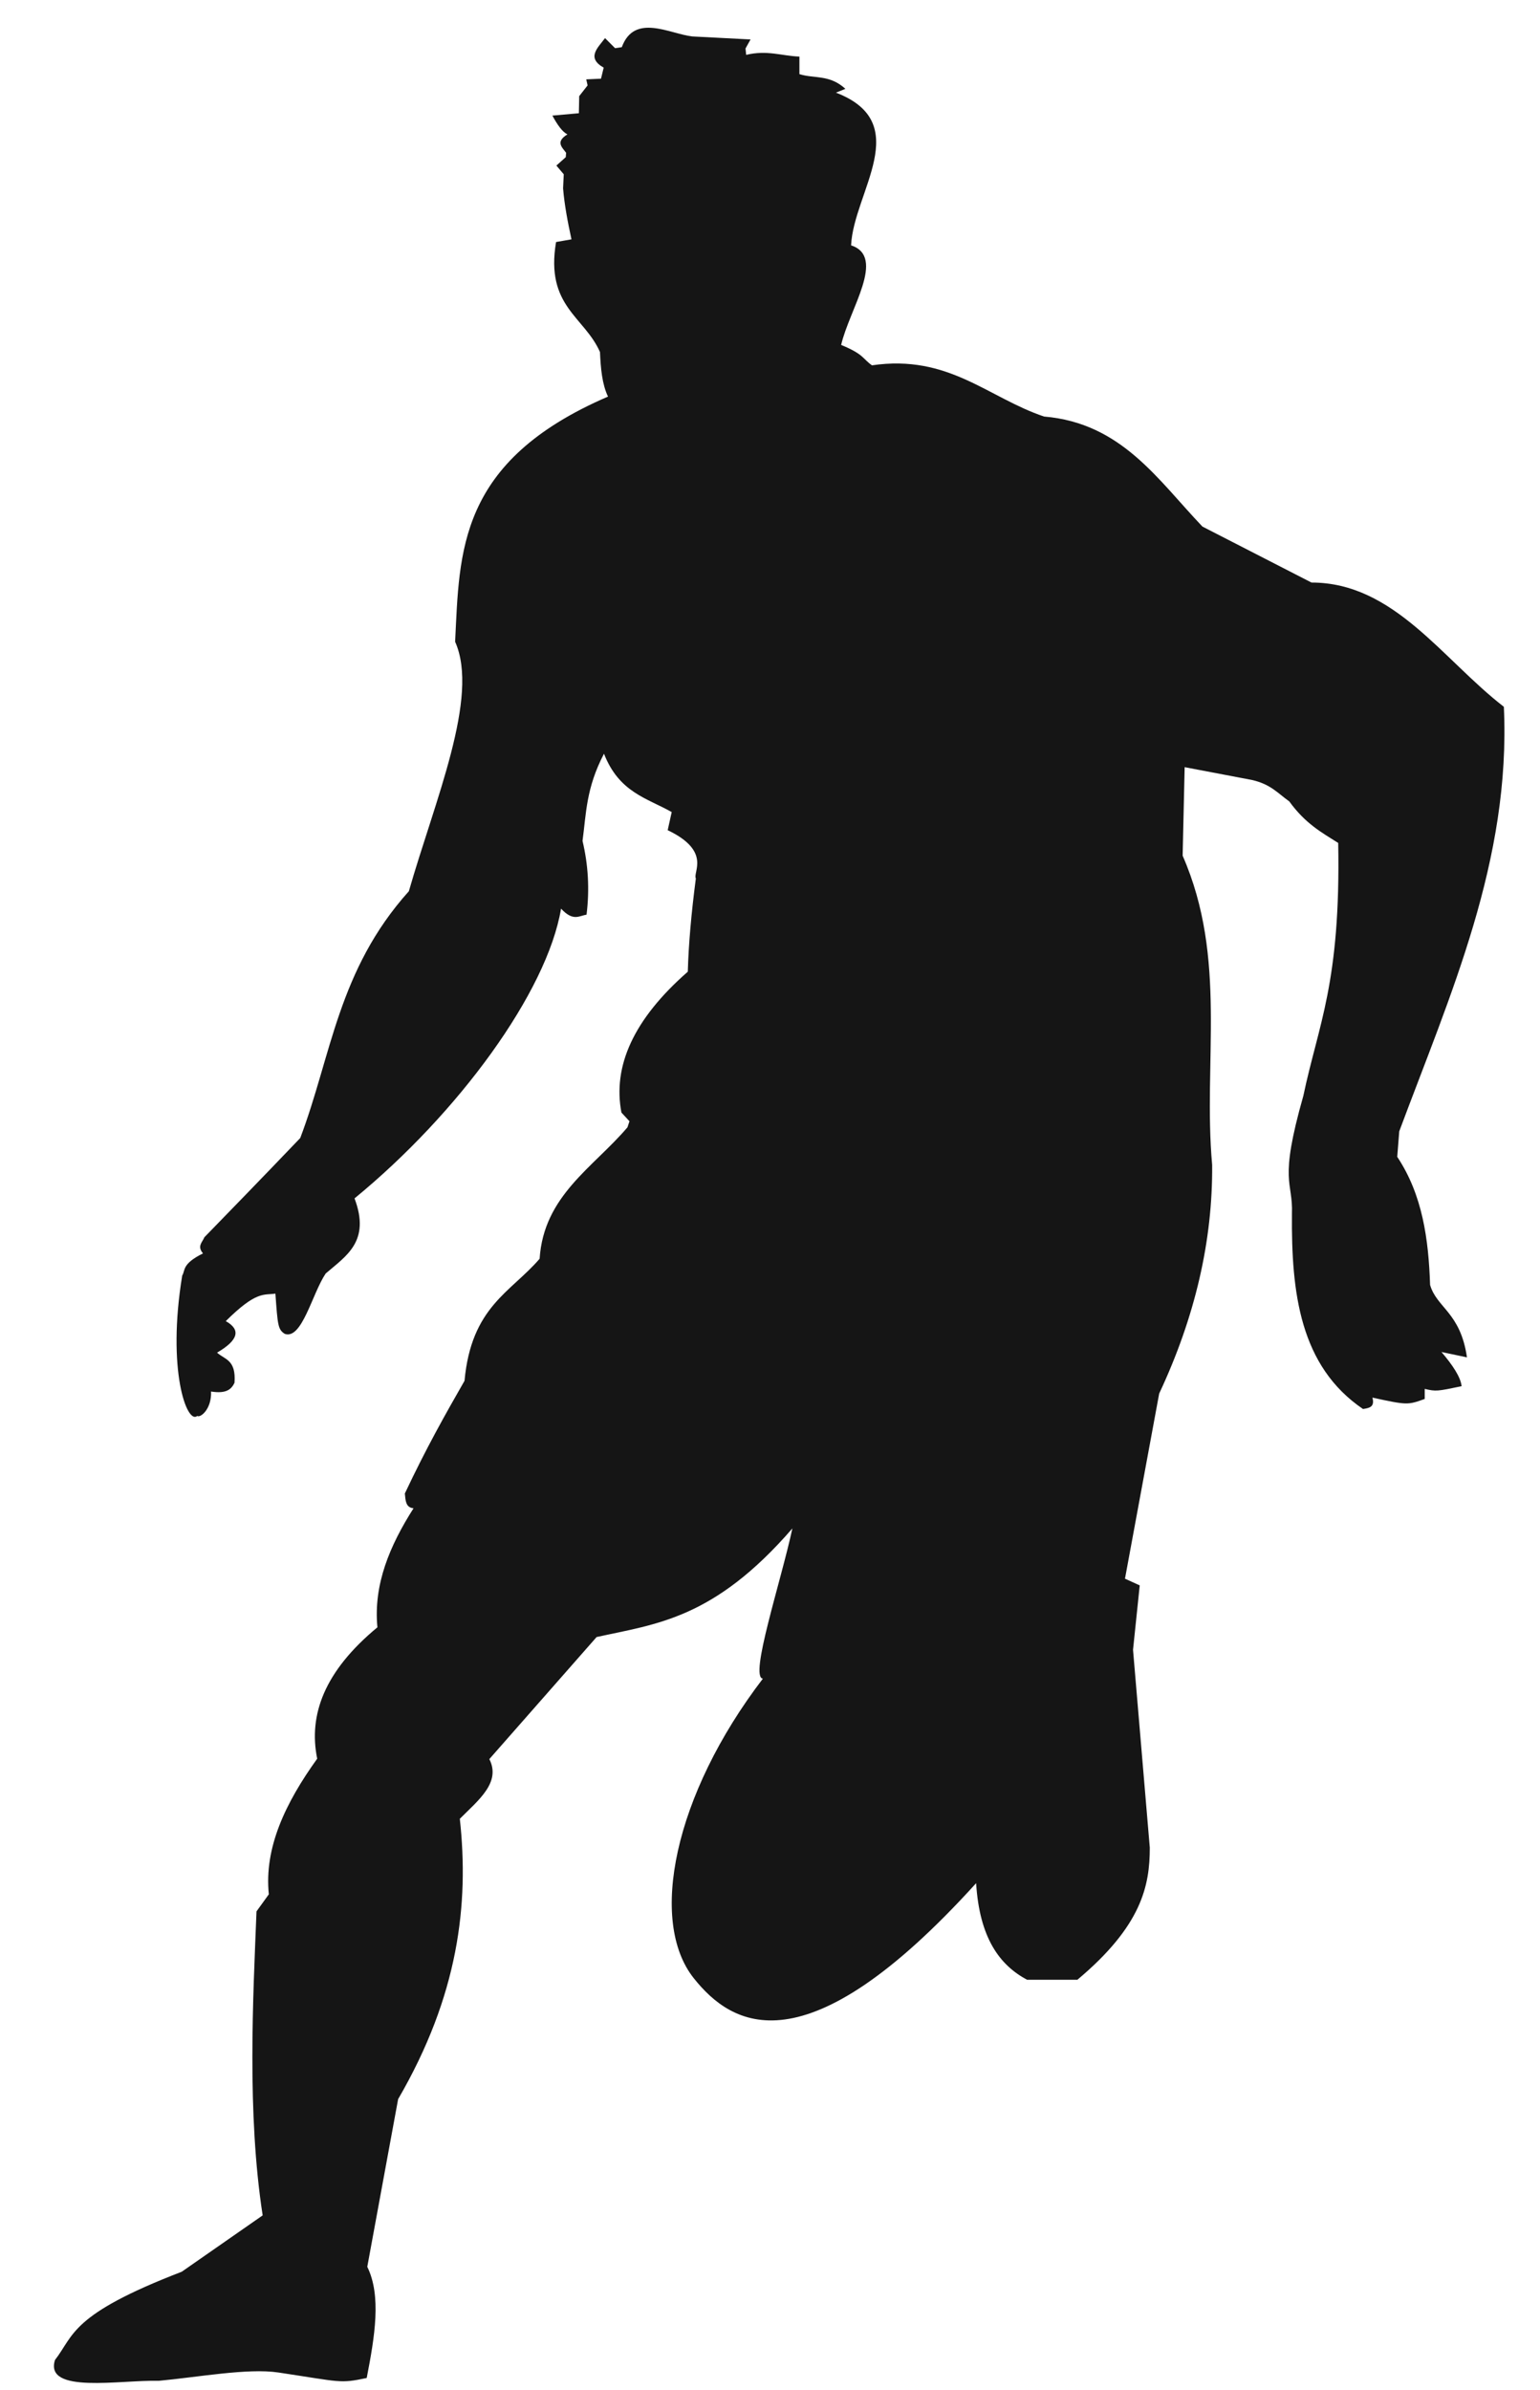 <?xml version="1.0" encoding="UTF-8" standalone="no"?>
<!-- Created with Inkscape (http://www.inkscape.org/) -->

<svg
   xmlns:dc="http://purl.org/dc/elements/1.1/"
   xmlns:cc="http://creativecommons.org/ns#"
   xmlns:rdf="http://www.w3.org/1999/02/22-rdf-syntax-ns#"
   xmlns:svg="http://www.w3.org/2000/svg"
   xmlns="http://www.w3.org/2000/svg"
   xmlns:sodipodi="http://sodipodi.sourceforge.net/DTD/sodipodi-0.dtd"
   xmlns:inkscape="http://www.inkscape.org/namespaces/inkscape"
   width="290"
   height="450"
   viewBox="0 0 76.729 119.062"
   version="1.1"
   id="svg8"
   inkscape:version="0.92.4 (5da689c313, 2019-01-14)"
   sodipodi:docname="soccerplayer.svg">
  <defs
     id="defs2" />
  <sodipodi:namedview
     id="base"
     pagecolor="#ffffff"
     bordercolor="#666666"
     borderopacity="1.0"
     inkscape:pageopacity="0.0"
     inkscape:pageshadow="2"
     inkscape:zoom="0.98994949"
     inkscape:cx="377.85472"
     inkscape:cy="172.93801"
     inkscape:document-units="mm"
     inkscape:current-layer="layer1"
     showgrid="false"
     units="px"
     inkscape:window-width="958"
     inkscape:window-height="991"
     inkscape:window-x="952"
     inkscape:window-y="0"
     inkscape:window-maximized="0" />
  <g
     inkscape:label="Layer 1"
     inkscape:groupmode="layer"
     id="layer1"
     transform="translate(0,-177.937)">
    <path
       style="fill:#151515;fill-opacity:1;stroke:none;stroke-width:0.265px;stroke-linecap:butt;stroke-linejoin:miter;stroke-opacity:1"
       d="m 30.294,197.694 c -0.3,-0.629 -0.364,-1.417 -0.401,-2.222 -0.779,-1.772 -2.729,-2.275 -2.188,-5.479 l 0.768,-0.134 c -0.19,-0.872 -0.352,-1.73 -0.418,-2.539 l 0.033,-0.702 -0.367,-0.434 0.468,-0.418 0.017,-0.217 c -0.206,-0.281 -0.543,-0.547 0.067,-0.919 -0.251,-0.116 -0.501,-0.474 -0.752,-0.935 l 1.32,-0.117 0.017,-0.852 0.418,-0.535 -0.067,-0.301 0.735,-0.033 0.134,-0.551 c -0.87,-0.49 -0.302,-0.98 0.067,-1.47 l 0.501,0.501 0.334,-0.05 c 0.63,-1.709 2.386,-0.664 3.508,-0.535 l 2.907,0.15 -0.251,0.451 0.033,0.317 c 1.044,-0.251 1.771,0.053 2.653,0.086 v 0.874 c 0.763,0.236 1.499,0.008 2.291,0.732 l -0.472,0.189 c 3.945,1.517 0.873,4.969 0.756,7.607 1.757,0.58 -0.081,3.168 -0.496,4.961 1.142,0.47 1.064,0.686 1.536,1.016 3.824,-0.561 5.778,1.612 8.575,2.551 3.864,0.326 5.669,3.156 7.89,5.481 l 5.433,2.788 c 4.104,1e-4 6.523,3.824 9.585,6.189 0.357,7.66 -2.673,14.332 -5.212,21.148 l -0.1,1.27 c 1.262,1.901 1.56,4.106 1.637,6.381 0.327,1.141 1.515,1.367 1.837,3.608 l -1.27,-0.267 c 0.546,0.64 0.959,1.251 1.002,1.704 -1.224,0.256 -1.273,0.264 -1.837,0.134 v 0.501 c -0.846,0.304 -0.872,0.31 -2.606,-0.067 0.132,0.478 -0.17,0.52 -0.468,0.568 -3.147,-2.137 -3.576,-5.8 -3.541,-9.722 0.06,-1.664 -0.675,-1.512 0.568,-5.88 0.744,-3.55 1.866,-5.614 1.737,-12.595 -0.813,-0.517 -1.626,-0.949 -2.439,-2.071 -0.553,-0.387 -0.913,-0.856 -1.871,-1.069 l -3.341,-0.635 -0.1,4.41 c 2.246,5.134 1.008,10.268 1.47,15.401 0.031,3.766 -0.843,7.563 -2.639,11.392 l -1.704,9.221 0.735,0.334 -0.334,3.207 0.835,9.856 c 10e-4,1.897 -0.401,3.894 -3.608,6.582 h -2.506 c -1.37,-0.732 -2.368,-2.082 -2.539,-4.811 -8.535,9.421 -12.182,7.103 -14.067,4.734 -2.258,-2.836 -0.998,-9.117 3.443,-14.923 -0.69,-0.061 0.896,-4.816 1.47,-7.484 -3.916,4.523 -6.784,4.756 -9.755,5.412 l -5.345,6.08 c 0.594,1.164 -0.552,2.051 -1.47,2.973 0.467,4.272 -0.074,8.804 -3.074,13.965 l -1.537,8.352 c 0.711,1.446 0.373,3.475 -0.028,5.538 -1.361,0.287 -1.255,0.199 -4.405,-0.274 -1.521,-0.228 -4.022,0.237 -5.957,0.415 -1.906,-0.052 -5.709,0.669 -5.17,-1.036 0.96,-1.243 0.76,-2.259 6.315,-4.397 l 4.033,-2.808 c -0.788,-5.11 -0.477,-10.841 -0.307,-15.143 l 0.614,-0.85 c -0.239,-2.324 0.83,-4.558 2.41,-6.756 -0.445,-2.181 0.361,-4.362 3,-6.544 -0.205,-2.135 0.616,-4.069 1.801,-5.931 -0.4,-0.033 -0.4,-0.398 -0.434,-0.735 1.071,-2.273 2.025,-3.958 2.973,-5.613 0.34,-3.697 2.304,-4.405 3.742,-6.08 0.204,-3.148 2.68,-4.548 4.377,-6.548 l 0.1,-0.301 -0.401,-0.434 c -0.44,-2.308 0.598,-4.645 3.307,-7.016 0.038,-1.356 0.174,-2.909 0.401,-4.644 -0.165,-0.303 0.791,-1.359 -1.403,-2.405 l 0.2,-0.902 c -1.228,-0.697 -2.618,-0.972 -3.374,-2.907 -0.898,1.718 -0.885,2.982 -1.069,4.343 0.285,1.194 0.356,2.418 0.2,3.675 -0.372,0.053 -0.662,0.353 -1.27,-0.301 -0.697,4.159 -5.122,10.198 -10.29,14.433 0.81,2.149 -0.426,2.867 -1.437,3.742 -0.678,1.01 -1.181,3.305 -2.038,3.007 -0.343,-0.218 -0.352,-0.431 -0.468,-2.005 -0.576,0.085 -0.938,-0.153 -2.472,1.37 0.767,0.429 0.626,0.952 -0.434,1.57 0.378,0.346 0.956,0.343 0.869,1.503 -0.151,0.312 -0.396,0.558 -1.169,0.434 0.036,0.873 -0.527,1.324 -0.689,1.217 -0.518,0.437 -1.519,-2.305 -0.747,-6.996 0.162,-0.251 -0.037,-0.568 1.036,-1.102 -0.31,-0.362 -0.029,-0.556 0.067,-0.802 1.393,-1.435 2.552,-2.618 4.777,-4.944 1.563,-4.119 1.87,-8.345 5.412,-12.294 1.291,-4.507 3.535,-9.679 2.305,-12.428 0.224,-4.459 0.111,-8.975 7.617,-12.211 z"
       id="path826"
       inkscape:connector-curvature="0"
       sodipodi:nodetypes="cccccccccccccccccccccccccccccccccccccccccccccccccccccccccccccsccccccccscccccccccccccccccccccccccccccccccccccccc" />
  </g>
</svg>
